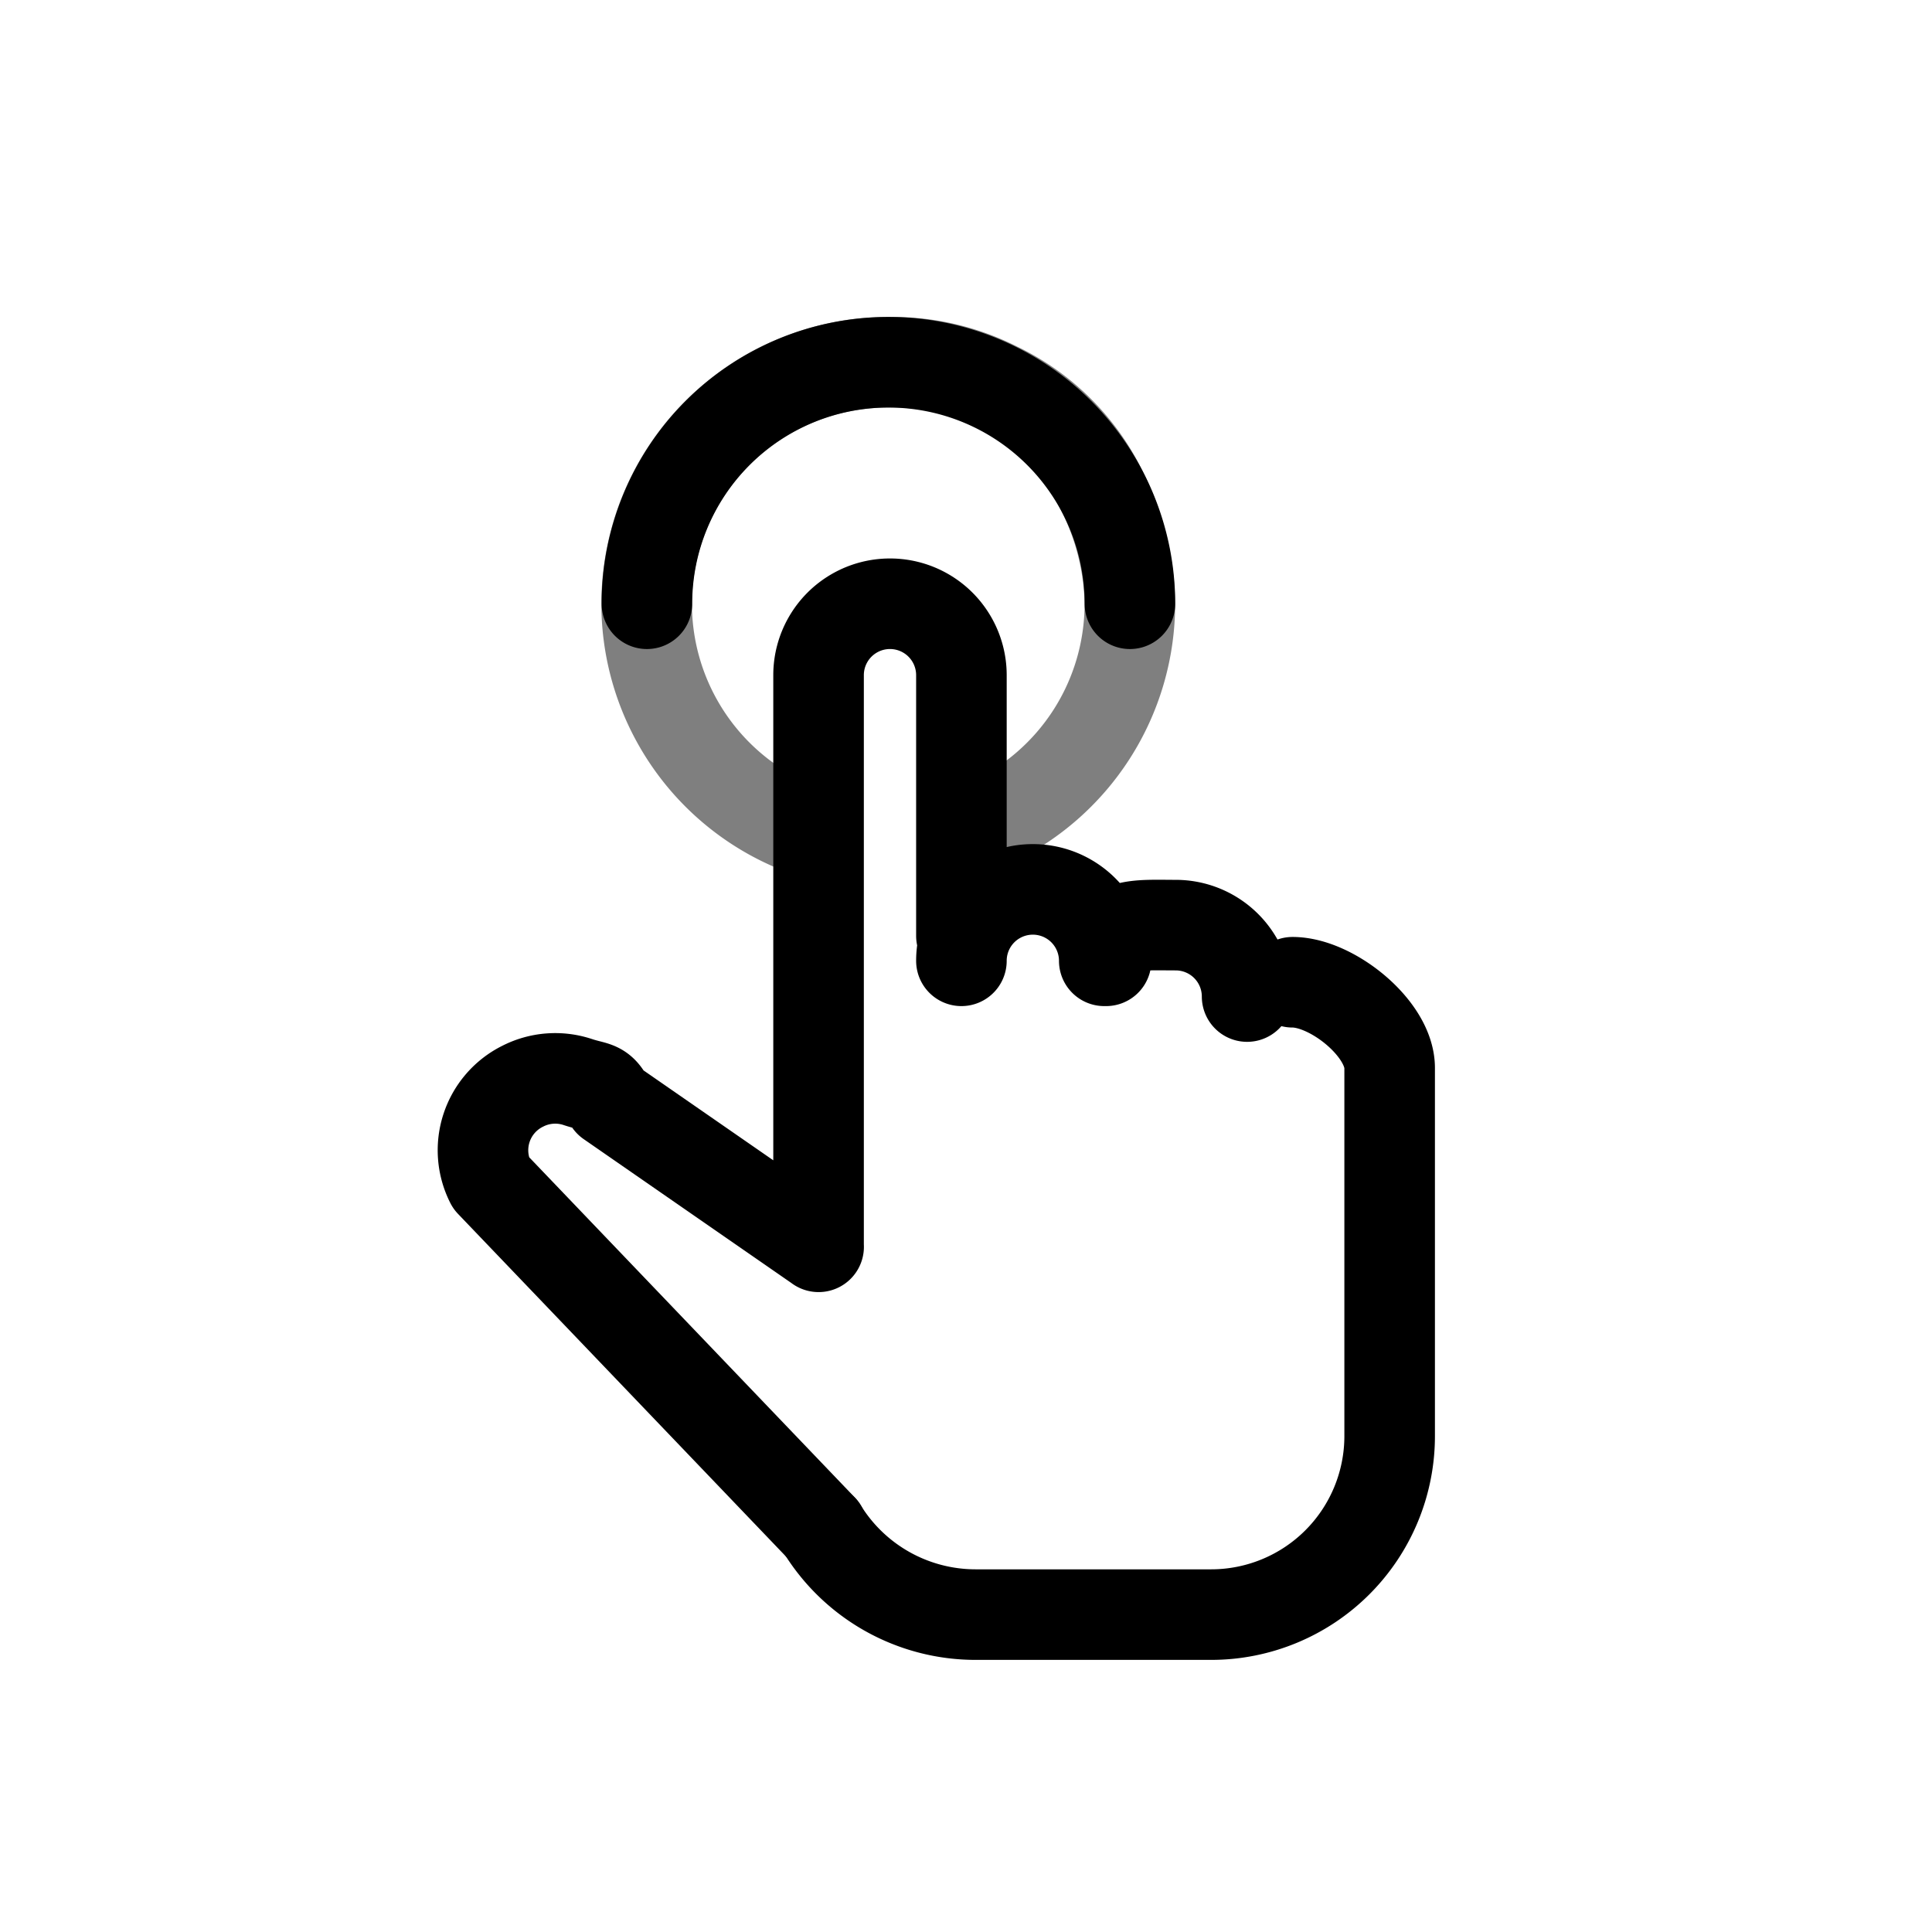 <svg viewBox="0 0 32 32" xmlns="http://www.w3.org/2000/svg"><g fill="none" stroke="currentColor" stroke-linecap="round" stroke-linejoin="round" stroke-width="1.5"><path d="M13.558 20.651v-9.468a1.183 1.183 0 012.366 0V15.5m-2.306 9.823l-5.49-5.736a1.183 1.183 0 01.532-1.597 1.183 1.183 0 01.91-.068c.3.1.385.046.525.329l3.464 2.4m2.365-4.737a1.183 1.183 0 112.366 0m.03 0c0-.653.5-.591 1.153-.591a1.183 1.183 0 011.183 1.183"/><path d="M13.617 25.324a2.987 2.987 0 002.543 1.419h3.9a2.957 2.957 0 002.957-2.957v-6.097c0-.654-.956-1.42-1.609-1.42M18.715 10a4 4 0 00-8 0"/><path stroke-opacity=".5" d="M16.378 13.639A4 4 0 0018.714 10a4.311 4.311 0 00-.467-1.878 3.716 3.716 0 00-1.733-1.709 3.829 3.829 0 00-1.8-.413 4 4 0 00-1.633 7.653"/></g></svg>
